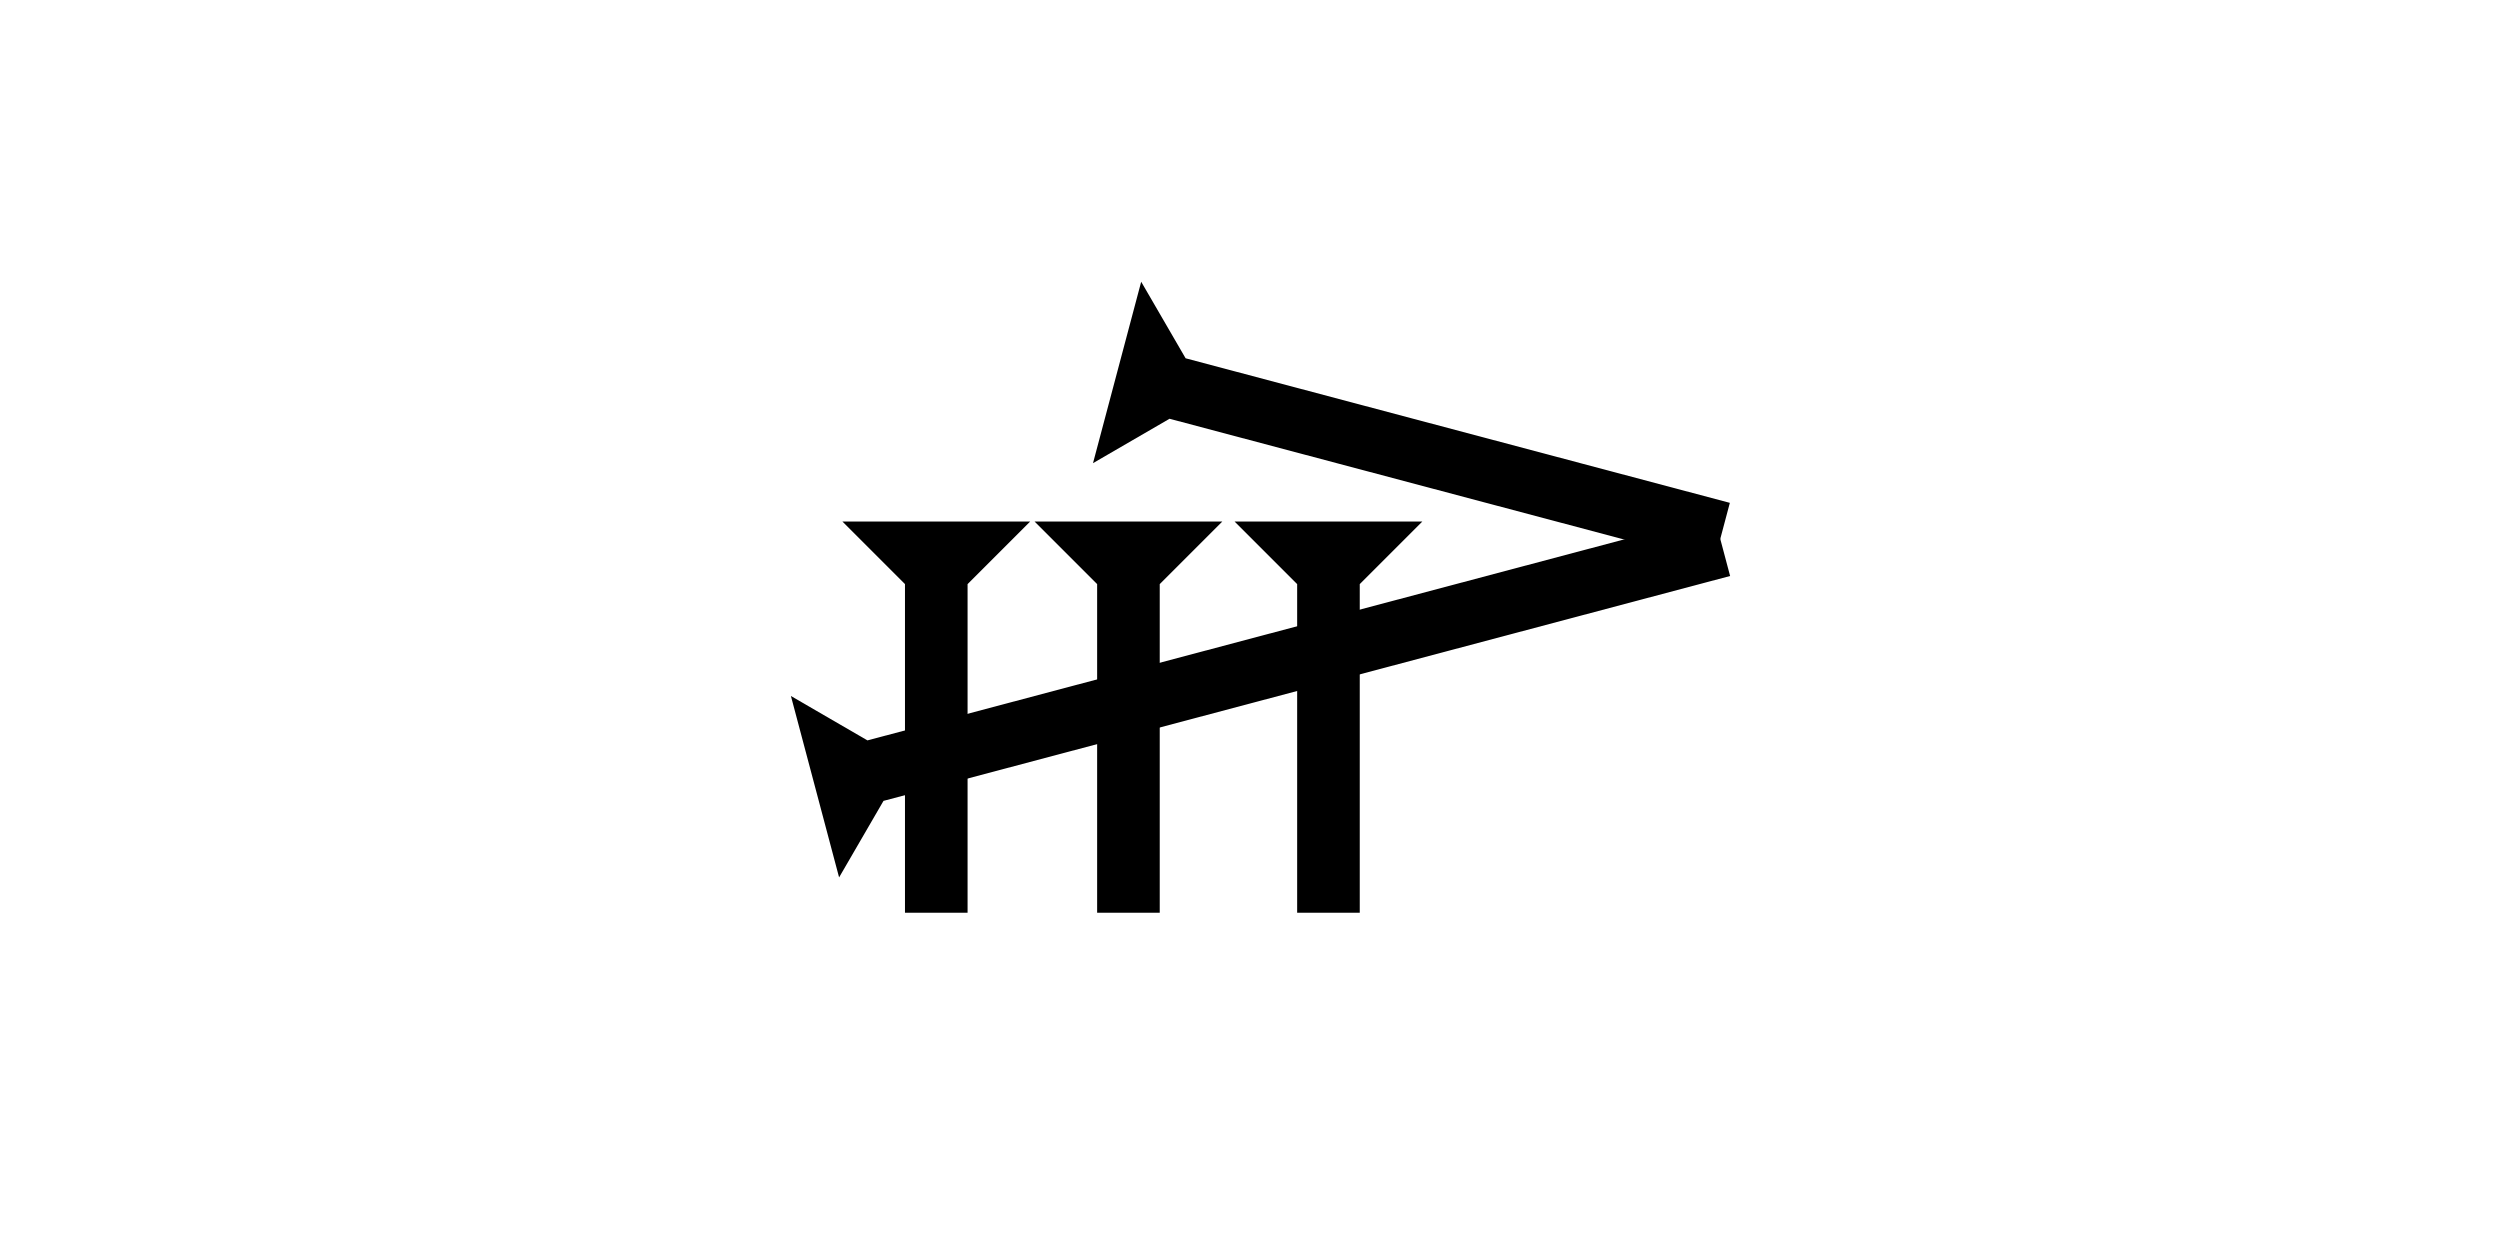 <?xml version="1.0" encoding="UTF-8" standalone="no"?>
<svg
   xmlns:dc="http://purl.org/dc/elements/1.1/"
   xmlns:cc="http://creativecommons.org/ns#"
   xmlns:rdf="http://www.w3.org/1999/02/22-rdf-syntax-ns#"
   xmlns:svg="http://www.w3.org/2000/svg"
   xmlns="http://www.w3.org/2000/svg"
   width="160"
   height="80"
   viewBox="0 0 42.333 21.167"
   version="1.1"
   id="svg8">
  <defs
     id="defs2" />
  <g
     id="layer1">
    <g
       id="g1338"
       transform="matrix(-0.068,-0.256,0.256,-0.068,16.646,14.545)">
      <title
         id="title1334">Right Horizontal  Mark, RH</title>
      <polygon
         points="0,0 12,0 8,4 8,60 4,60 4,4 "
         style="fill:black"
         id="polygon1336"
         transform="translate(1.222,-9.197)" />
    </g>
    <g
       id="g1344"
       transform="matrix(0.265,0,0,0.265,14.264,8.831)">
      <title
         id="title1340">Down Vertical Mark, DV</title>
      <polygon
         points="0,0 12,0 8,4 8,25 4,25 4,4 "
         style="fill:black"
         id="polygon1342" />
    </g>
    
    <g
       id="g1405"
       transform="matrix(0.265,0,0,0.265,17.518,8.831)">
      <title
         id="title1401">Down Vertical Mark, DV</title>
      <polygon
         points="8,4 8,25 4,25 4,4 0,0 12,0 "
         style="fill:black"
         id="polygon1403" />
    </g>
    <g
       id="g1415"
       transform="matrix(0.068,-0.256,0.256,0.068,18.508,7.843)">
      <title
         id="title1411">Right Down Diagonal Mark, RDD</title>
      <polygon
         points="12,0 8,4 8,40 4,40 4,4 0,0 "
         style="fill:black"
         id="polygon1413" />
    </g>
    <g
       id="g1421"
       transform="matrix(0.265,0,0,0.265,20.905,8.831)">
      <title
         id="title1417">Down Vertical Mark, DV</title>
      <polygon
         points="8,25 4,25 4,4 0,0 12,0 8,4 "
         style="fill:black"
         id="polygon1419" />
    </g>
    
    
    
  </g>
</svg>
